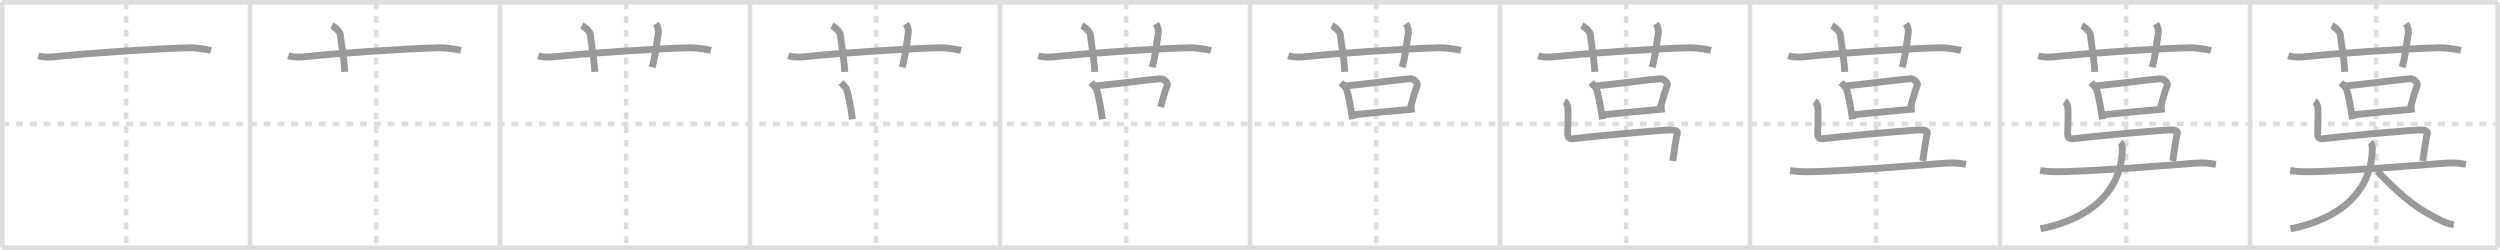 <svg width="1090px" height="109px" viewBox="0 0 1090 109" xmlns="http://www.w3.org/2000/svg" xmlns:xlink="http://www.w3.org/1999/xlink" xml:space="preserve" version="1.1" baseProfile="full">
<line x1="1" y1="1" x2="1089" y2="1" style="stroke:#ddd;stroke-width:2"></line>
<line x1="1" y1="1" x2="1" y2="108" style="stroke:#ddd;stroke-width:2"></line>
<line x1="1" y1="108" x2="1089" y2="108" style="stroke:#ddd;stroke-width:2"></line>
<line x1="1089" y1="1" x2="1089" y2="108" style="stroke:#ddd;stroke-width:2"></line>
<line x1="109" y1="1" x2="109" y2="108" style="stroke:#ddd;stroke-width:2"></line>
<line x1="218" y1="1" x2="218" y2="108" style="stroke:#ddd;stroke-width:2"></line>
<line x1="327" y1="1" x2="327" y2="108" style="stroke:#ddd;stroke-width:2"></line>
<line x1="436" y1="1" x2="436" y2="108" style="stroke:#ddd;stroke-width:2"></line>
<line x1="545" y1="1" x2="545" y2="108" style="stroke:#ddd;stroke-width:2"></line>
<line x1="654" y1="1" x2="654" y2="108" style="stroke:#ddd;stroke-width:2"></line>
<line x1="763" y1="1" x2="763" y2="108" style="stroke:#ddd;stroke-width:2"></line>
<line x1="872" y1="1" x2="872" y2="108" style="stroke:#ddd;stroke-width:2"></line>
<line x1="981" y1="1" x2="981" y2="108" style="stroke:#ddd;stroke-width:2"></line>
<line x1="1" y1="54" x2="1089" y2="54" style="stroke:#ddd;stroke-width:2;stroke-dasharray:3 3"></line>
<line x1="55" y1="1" x2="55" y2="108" style="stroke:#ddd;stroke-width:2;stroke-dasharray:3 3"></line>
<line x1="164" y1="1" x2="164" y2="108" style="stroke:#ddd;stroke-width:2;stroke-dasharray:3 3"></line>
<line x1="273" y1="1" x2="273" y2="108" style="stroke:#ddd;stroke-width:2;stroke-dasharray:3 3"></line>
<line x1="382" y1="1" x2="382" y2="108" style="stroke:#ddd;stroke-width:2;stroke-dasharray:3 3"></line>
<line x1="491" y1="1" x2="491" y2="108" style="stroke:#ddd;stroke-width:2;stroke-dasharray:3 3"></line>
<line x1="600" y1="1" x2="600" y2="108" style="stroke:#ddd;stroke-width:2;stroke-dasharray:3 3"></line>
<line x1="709" y1="1" x2="709" y2="108" style="stroke:#ddd;stroke-width:2;stroke-dasharray:3 3"></line>
<line x1="818" y1="1" x2="818" y2="108" style="stroke:#ddd;stroke-width:2;stroke-dasharray:3 3"></line>
<line x1="927" y1="1" x2="927" y2="108" style="stroke:#ddd;stroke-width:2;stroke-dasharray:3 3"></line>
<line x1="1036" y1="1" x2="1036" y2="108" style="stroke:#ddd;stroke-width:2;stroke-dasharray:3 3"></line>
<path d="M16.67,24.33c2.08,0.67,5.08,0.67,8,0.33c11.86-1.35,44.12-3.53,57.83-3.83c3.75-0.08,8.42,0.9,9.5,1.17" style="fill:none;stroke:#999;stroke-width:3"></path>

<path d="M125.67,24.33c2.08,0.67,5.08,0.67,8,0.33c11.86-1.35,44.12-3.53,57.83-3.83c3.75-0.08,8.42,0.9,9.5,1.17" style="fill:none;stroke:#999;stroke-width:3"></path>
<path d="M144.67,11.17c1.83,0.83,3.55,2.93,3.68,3.77c1.15,7.73,1.82,13.23,1.99,16.4" style="fill:none;stroke:#999;stroke-width:3"></path>

<path d="M234.67,24.33c2.08,0.67,5.08,0.67,8,0.33c11.86-1.35,44.12-3.53,57.83-3.83c3.75-0.08,8.42,0.9,9.5,1.17" style="fill:none;stroke:#999;stroke-width:3"></path>
<path d="M253.67,11.17c1.83,0.83,3.55,2.93,3.68,3.77c1.15,7.73,1.82,13.23,1.99,16.4" style="fill:none;stroke:#999;stroke-width:3"></path>
<path d="M286.0,10.33c0.75,1.17,1.25,2.67,1,4.17c-1,6-1.04,9.08-2.67,14.83" style="fill:none;stroke:#999;stroke-width:3"></path>

<path d="M343.67,24.33c2.08,0.67,5.08,0.67,8,0.33c11.86-1.35,44.12-3.53,57.83-3.83c3.75-0.08,8.42,0.9,9.5,1.17" style="fill:none;stroke:#999;stroke-width:3"></path>
<path d="M362.67,11.17c1.83,0.83,3.55,2.93,3.68,3.77c1.15,7.73,1.82,13.23,1.99,16.4" style="fill:none;stroke:#999;stroke-width:3"></path>
<path d="M395.0,10.33c0.75,1.17,1.25,2.67,1,4.17c-1,6-1.04,9.08-2.67,14.83" style="fill:none;stroke:#999;stroke-width:3"></path>
<path d="M366.67,36c0.25,0.26,2.22,2.29,2.33,2.61c0.88,2.56,2.07,8.8,2.67,13.39" style="fill:none;stroke:#999;stroke-width:3"></path>

<path d="M452.67,24.33c2.08,0.67,5.08,0.67,8,0.33c11.86-1.35,44.12-3.53,57.83-3.83c3.75-0.08,8.42,0.9,9.5,1.17" style="fill:none;stroke:#999;stroke-width:3"></path>
<path d="M471.67,11.17c1.83,0.83,3.55,2.93,3.68,3.77c1.15,7.73,1.82,13.23,1.99,16.4" style="fill:none;stroke:#999;stroke-width:3"></path>
<path d="M504.0,10.33c0.75,1.17,1.25,2.67,1,4.17c-1,6-1.04,9.08-2.67,14.83" style="fill:none;stroke:#999;stroke-width:3"></path>
<path d="M475.67,36c0.25,0.26,2.22,2.29,2.33,2.61c0.88,2.56,2.07,8.8,2.67,13.39" style="fill:none;stroke:#999;stroke-width:3"></path>
<path d="M477.5,37.5c8.46-0.8,24.14-2.9,28.5-3.17c1.6-0.1,3.23,2.08,3,2.67c-0.95,2.41-2,6-3,9.67" style="fill:none;stroke:#999;stroke-width:3"></path>

<path d="M561.67,24.33c2.08,0.67,5.08,0.67,8,0.33c11.86-1.35,44.12-3.53,57.83-3.83c3.75-0.08,8.42,0.9,9.5,1.17" style="fill:none;stroke:#999;stroke-width:3"></path>
<path d="M580.67,11.17c1.83,0.83,3.55,2.93,3.68,3.77c1.15,7.73,1.82,13.23,1.99,16.4" style="fill:none;stroke:#999;stroke-width:3"></path>
<path d="M613.0,10.33c0.75,1.17,1.25,2.67,1,4.17c-1,6-1.04,9.08-2.67,14.83" style="fill:none;stroke:#999;stroke-width:3"></path>
<path d="M584.67,36c0.25,0.26,2.22,2.29,2.33,2.61c0.88,2.56,2.07,8.8,2.67,13.39" style="fill:none;stroke:#999;stroke-width:3"></path>
<path d="M586.5,37.5c8.46-0.8,24.14-2.9,28.5-3.17c1.6-0.1,3.23,2.08,3,2.67c-0.95,2.41-2,6-3,9.67" style="fill:none;stroke:#999;stroke-width:3"></path>
<path d="M590.13,50.05c4.87-0.57,20.52-1.98,26.7-2.55" style="fill:none;stroke:#999;stroke-width:3"></path>

<path d="M670.67,24.33c2.08,0.67,5.08,0.67,8,0.33c11.86-1.35,44.12-3.53,57.83-3.83c3.75-0.08,8.42,0.9,9.5,1.17" style="fill:none;stroke:#999;stroke-width:3"></path>
<path d="M689.67,11.17c1.83,0.83,3.55,2.93,3.68,3.77c1.15,7.73,1.82,13.23,1.99,16.4" style="fill:none;stroke:#999;stroke-width:3"></path>
<path d="M722.0,10.33c0.75,1.17,1.25,2.67,1,4.17c-1,6-1.04,9.08-2.67,14.83" style="fill:none;stroke:#999;stroke-width:3"></path>
<path d="M693.67,36c0.25,0.26,2.22,2.29,2.33,2.61c0.88,2.56,2.07,8.8,2.67,13.39" style="fill:none;stroke:#999;stroke-width:3"></path>
<path d="M695.5,37.5c8.46-0.8,24.14-2.9,28.5-3.17c1.6-0.1,3.23,2.08,3,2.67c-0.95,2.41-2,6-3,9.67" style="fill:none;stroke:#999;stroke-width:3"></path>
<path d="M699.13,50.05c4.87-0.57,20.52-1.98,26.7-2.55" style="fill:none;stroke:#999;stroke-width:3"></path>
<path d="M682.17,44.17c1.23,0.77,1.48,2.92,1.5,4c0.04,2.28-0.04,6.69-0.17,9.83c-0.03,0.68-0.08,2.82,2.17,2.5c4.95-0.7,36.44-3.63,42-3.83c4.95-0.18,3.56,1.68,3.33,2.83c-0.67,3.33-1,6.33-1.67,10.67" style="fill:none;stroke:#999;stroke-width:3"></path>

<path d="M779.67,24.33c2.08,0.67,5.08,0.67,8,0.33c11.86-1.35,44.12-3.53,57.83-3.83c3.75-0.08,8.42,0.9,9.5,1.17" style="fill:none;stroke:#999;stroke-width:3"></path>
<path d="M798.67,11.17c1.83,0.83,3.55,2.93,3.68,3.77c1.15,7.73,1.82,13.23,1.99,16.4" style="fill:none;stroke:#999;stroke-width:3"></path>
<path d="M831.0,10.33c0.75,1.17,1.25,2.67,1,4.17c-1,6-1.04,9.08-2.67,14.83" style="fill:none;stroke:#999;stroke-width:3"></path>
<path d="M802.67,36c0.25,0.26,2.22,2.29,2.33,2.61c0.88,2.56,2.07,8.8,2.67,13.39" style="fill:none;stroke:#999;stroke-width:3"></path>
<path d="M804.5,37.5c8.46-0.8,24.14-2.9,28.5-3.17c1.6-0.1,3.23,2.08,3,2.67c-0.95,2.41-2,6-3,9.67" style="fill:none;stroke:#999;stroke-width:3"></path>
<path d="M808.13,50.05c4.87-0.57,20.52-1.98,26.7-2.55" style="fill:none;stroke:#999;stroke-width:3"></path>
<path d="M791.17,44.17c1.23,0.77,1.48,2.92,1.5,4c0.04,2.28-0.04,6.69-0.17,9.83c-0.03,0.68-0.08,2.82,2.17,2.5c4.95-0.7,36.44-3.63,42-3.83c4.95-0.18,3.56,1.68,3.33,2.83c-0.67,3.33-1,6.33-1.67,10.67" style="fill:none;stroke:#999;stroke-width:3"></path>
<path d="M780.5,74.33c2.25,0.42,5.5,0.67,10.83,0.5c17.41-0.54,39.42-2.33,56.5-3.67c4.7-0.37,6.92,0.11,9.33,0.5" style="fill:none;stroke:#999;stroke-width:3"></path>

<path d="M888.67,24.33c2.08,0.67,5.08,0.67,8,0.33c11.86-1.35,44.12-3.53,57.83-3.83c3.75-0.08,8.42,0.9,9.5,1.17" style="fill:none;stroke:#999;stroke-width:3"></path>
<path d="M907.67,11.17c1.83,0.83,3.55,2.93,3.68,3.77c1.15,7.73,1.82,13.23,1.99,16.4" style="fill:none;stroke:#999;stroke-width:3"></path>
<path d="M940.0,10.33c0.75,1.17,1.25,2.67,1,4.17c-1,6-1.04,9.08-2.67,14.83" style="fill:none;stroke:#999;stroke-width:3"></path>
<path d="M911.67,36c0.25,0.26,2.22,2.29,2.33,2.61c0.88,2.56,2.07,8.8,2.67,13.39" style="fill:none;stroke:#999;stroke-width:3"></path>
<path d="M913.5,37.5c8.46-0.8,24.14-2.9,28.5-3.17c1.6-0.1,3.23,2.08,3,2.67c-0.95,2.41-2,6-3,9.67" style="fill:none;stroke:#999;stroke-width:3"></path>
<path d="M917.13,50.05c4.87-0.57,20.52-1.98,26.7-2.55" style="fill:none;stroke:#999;stroke-width:3"></path>
<path d="M900.17,44.17c1.23,0.77,1.48,2.92,1.5,4c0.04,2.28-0.04,6.69-0.17,9.83c-0.03,0.68-0.08,2.82,2.17,2.5c4.95-0.7,36.44-3.63,42-3.83c4.95-0.18,3.56,1.68,3.33,2.83c-0.67,3.33-1,6.33-1.67,10.67" style="fill:none;stroke:#999;stroke-width:3"></path>
<path d="M889.5,74.33c2.25,0.42,5.5,0.67,10.83,0.5c17.41-0.54,39.42-2.33,56.5-3.67c4.7-0.37,6.92,0.11,9.33,0.5" style="fill:none;stroke:#999;stroke-width:3"></path>
<path d="M924.45,62.08c0.59,0.52,0.89,1.61,0.88,2.73c-0.29,19.32-15.08,30.94-35.66,34.94" style="fill:none;stroke:#999;stroke-width:3"></path>

<path d="M997.67,24.33c2.08,0.67,5.08,0.67,8,0.33c11.86-1.35,44.12-3.53,57.83-3.83c3.75-0.08,8.42,0.9,9.5,1.17" style="fill:none;stroke:#999;stroke-width:3"></path>
<path d="M1016.67,11.17c1.83,0.83,3.55,2.93,3.68,3.77c1.15,7.73,1.82,13.23,1.99,16.4" style="fill:none;stroke:#999;stroke-width:3"></path>
<path d="M1049.0,10.33c0.75,1.17,1.25,2.67,1,4.17c-1,6-1.04,9.08-2.67,14.83" style="fill:none;stroke:#999;stroke-width:3"></path>
<path d="M1020.67,36c0.25,0.26,2.22,2.29,2.33,2.61c0.88,2.56,2.07,8.8,2.67,13.39" style="fill:none;stroke:#999;stroke-width:3"></path>
<path d="M1022.5,37.5c8.46-0.8,24.14-2.9,28.5-3.17c1.6-0.1,3.23,2.08,3,2.67c-0.95,2.41-2,6-3,9.67" style="fill:none;stroke:#999;stroke-width:3"></path>
<path d="M1026.13,50.05c4.87-0.57,20.52-1.98,26.7-2.55" style="fill:none;stroke:#999;stroke-width:3"></path>
<path d="M1009.17,44.17c1.23,0.77,1.48,2.92,1.5,4c0.04,2.28-0.04,6.69-0.17,9.83c-0.03,0.68-0.08,2.82,2.17,2.5c4.95-0.7,36.44-3.63,42-3.83c4.95-0.18,3.56,1.68,3.33,2.83c-0.67,3.33-1,6.33-1.67,10.67" style="fill:none;stroke:#999;stroke-width:3"></path>
<path d="M998.5,74.33c2.25,0.42,5.5,0.67,10.83,0.5c17.41-0.54,39.42-2.33,56.5-3.67c4.7-0.37,6.92,0.11,9.33,0.5" style="fill:none;stroke:#999;stroke-width:3"></path>
<path d="M1033.45,62.08c0.59,0.52,0.89,1.61,0.88,2.73c-0.29,19.32-15.08,30.94-35.66,34.94" style="fill:none;stroke:#999;stroke-width:3"></path>
<path d="M1036.5,74.67c8.17,8.17,14.5,15.08,28.17,21.67c2.4,1.16,4.08,1.47,5.17,1.58" style="fill:none;stroke:#999;stroke-width:3"></path>

</svg>